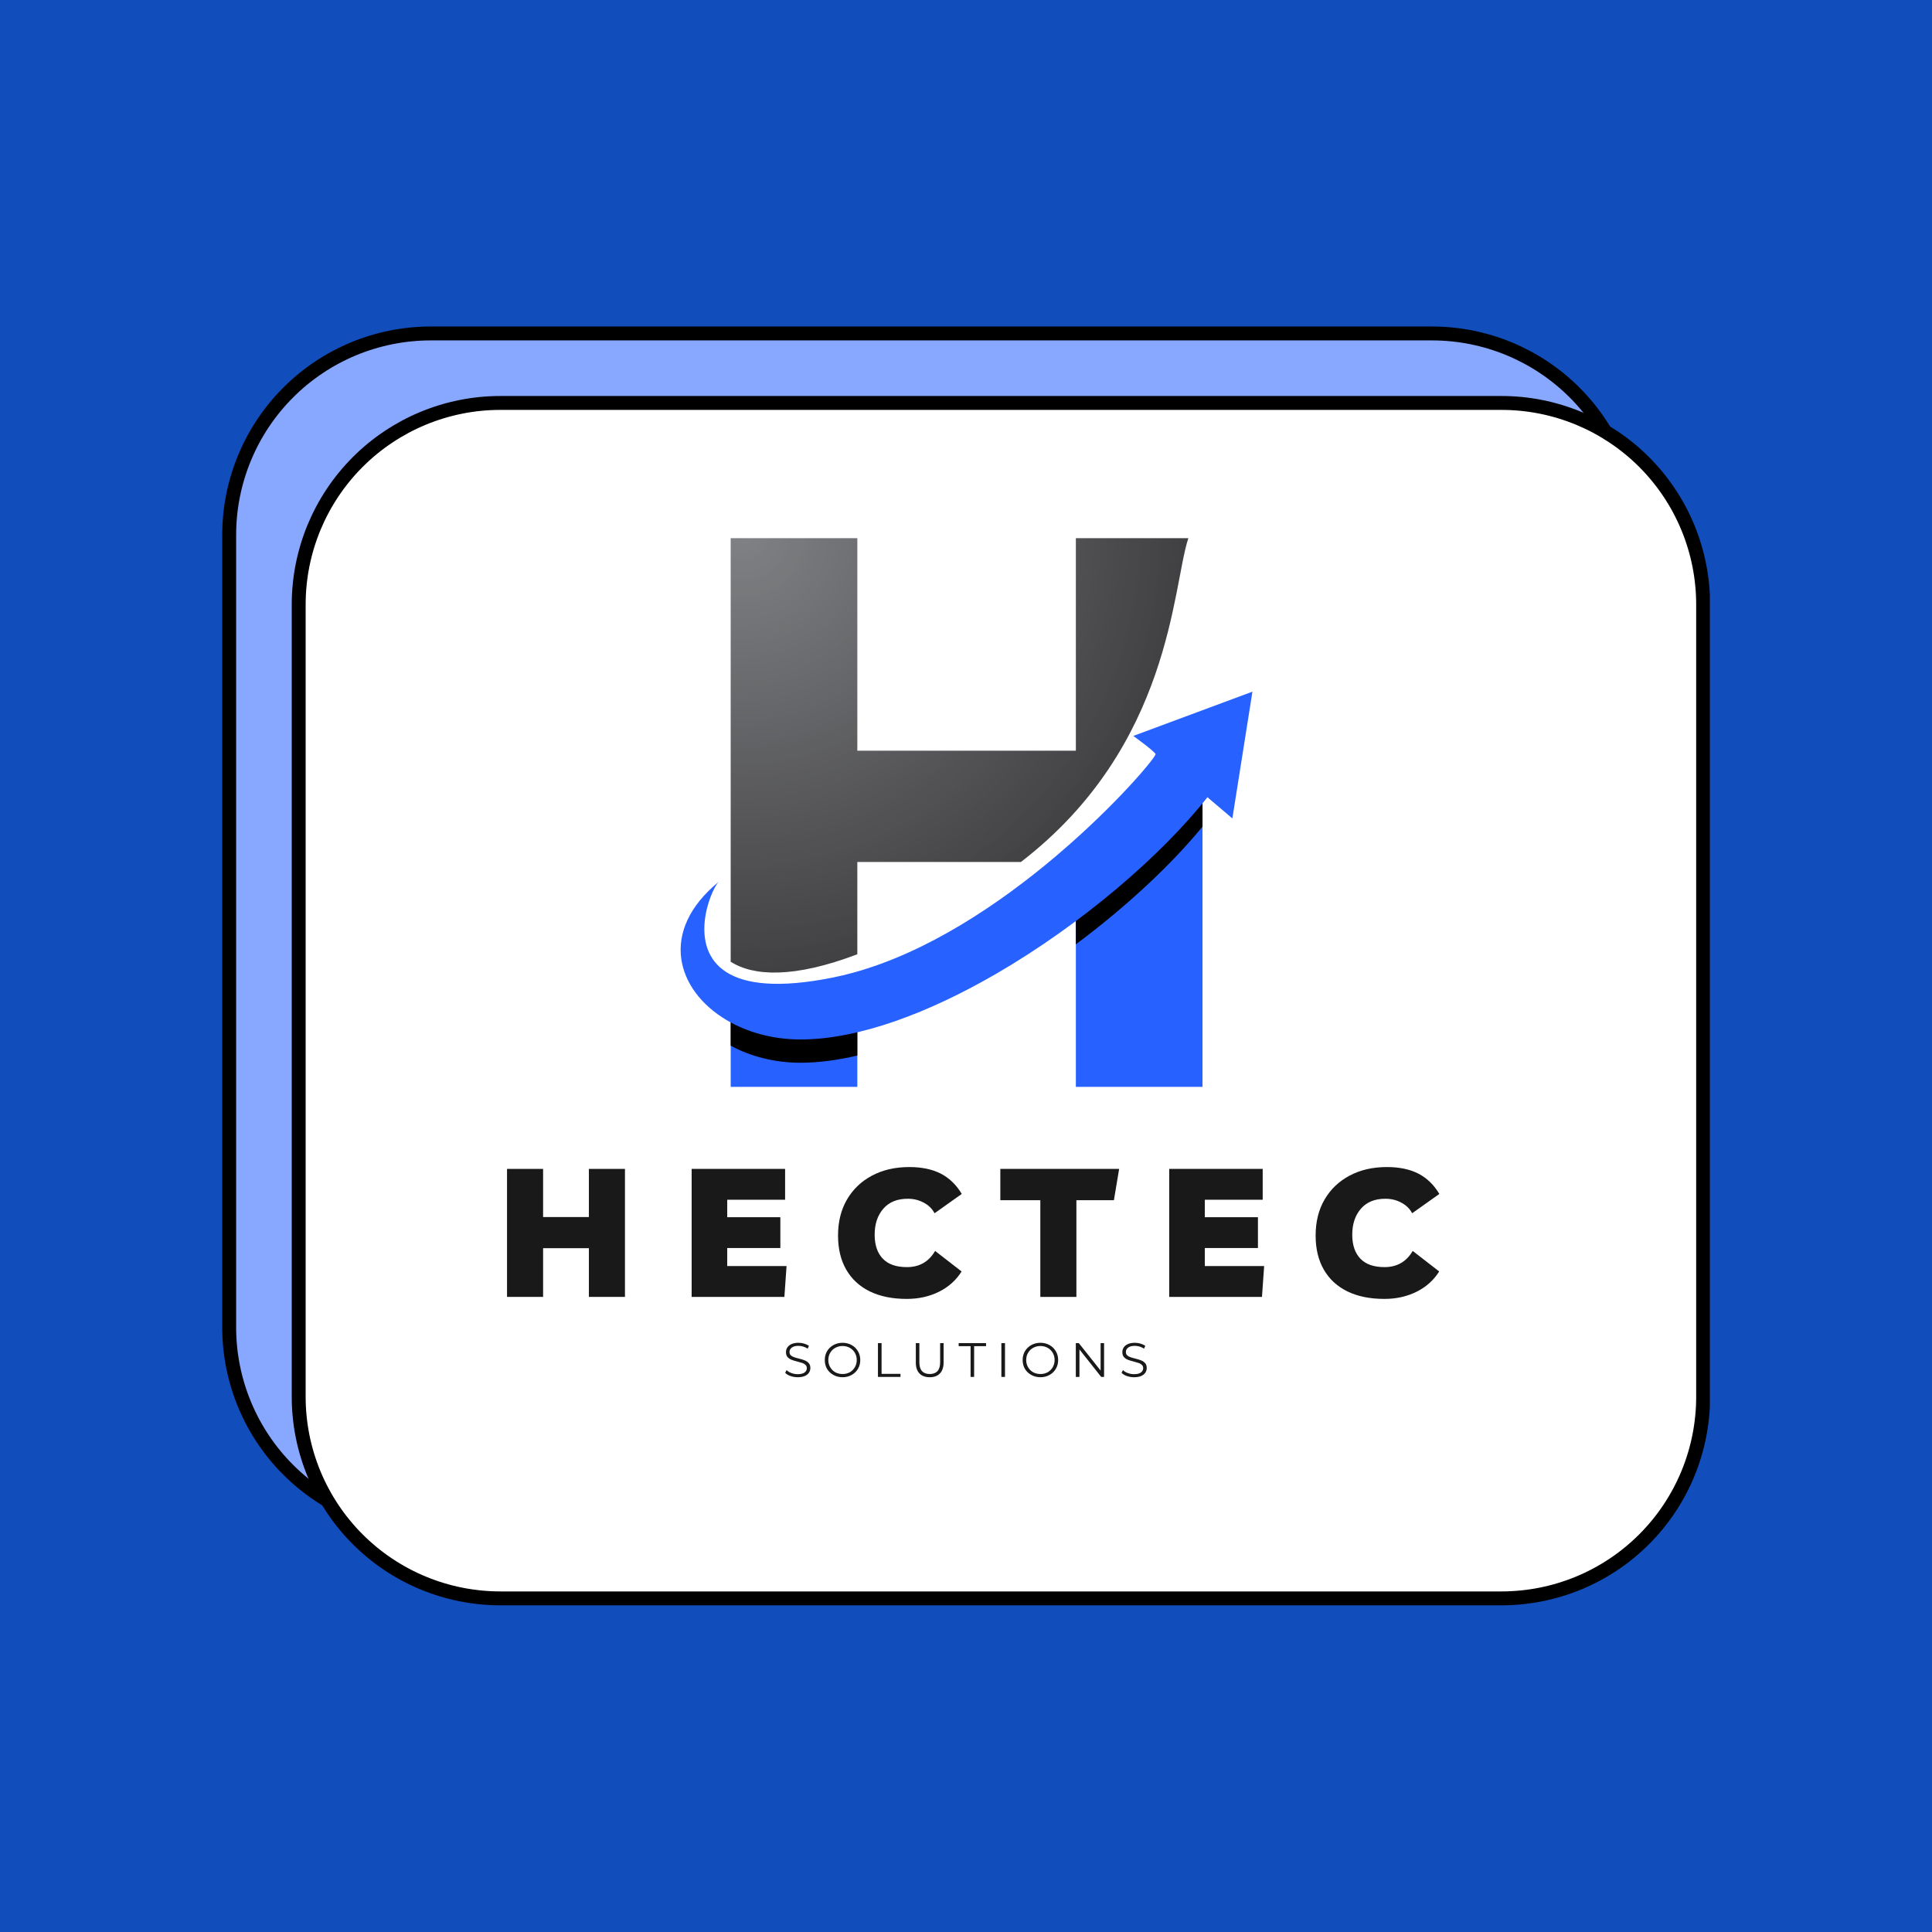 <svg xmlns="http://www.w3.org/2000/svg" xmlns:xlink="http://www.w3.org/1999/xlink" width="500" zoomAndPan="magnify" viewBox="0 0 375 375" height="500" preserveAspectRatio="xMidYMid meet" version="1.0"><defs><g/><clipPath id="6564d3831e"><path d="M 43.133 63.344 L 331.883 63.344 L 331.883 311.594 L 43.133 311.594 Z M 43.133 63.344 " clip-rule="nonzero"/></clipPath><clipPath id="68e4b35eb8"><path d="M 43.133 63.344 L 331.883 63.344 L 331.883 311.594 L 43.133 311.594 Z M 43.133 63.344 " clip-rule="nonzero"/></clipPath><clipPath id="6fb9fcaeae"><path d="M 141.711 192.305 L 166.461 192.305 L 166.461 210.957 L 141.711 210.957 Z M 141.711 192.305 " clip-rule="nonzero"/></clipPath><clipPath id="1478122f8a"><path d="M 141.824 104.461 L 230.66 104.461 L 230.66 188.832 L 141.824 188.832 Z M 141.824 104.461 " clip-rule="nonzero"/></clipPath><clipPath id="65e0b2b908"><path d="M 166.406 185.219 L 166.406 167.309 L 198.164 167.309 C 227.449 144.758 227.539 113.773 230.66 104.461 L 208.824 104.461 L 208.824 145.711 L 166.406 145.711 L 166.406 104.461 L 141.824 104.461 L 141.824 186.664 C 146.188 189.477 154.051 189.934 166.406 185.219 Z M 166.406 185.219 " clip-rule="nonzero"/></clipPath><clipPath id="c3b01722c0"><path d="M 166.406 185.219 L 166.406 167.309 L 198.164 167.309 C 227.449 144.758 227.539 113.773 230.66 104.461 L 208.824 104.461 L 208.824 145.711 L 166.406 145.711 L 166.406 104.461 L 141.824 104.461 L 141.824 186.664 C 146.188 189.477 154.051 189.934 166.406 185.219 " clip-rule="nonzero"/></clipPath><radialGradient gradientTransform="matrix(1, 0, 0, 1, 144.122, 103.344)" gradientUnits="userSpaceOnUse" r="85.989" cx="0" id="59bb7f25fb" cy="0" fx="0" fy="0"><stop stop-opacity="1" stop-color="rgb(50.005%, 50.804%, 52.003%)" offset="0"/><stop stop-opacity="1" stop-color="rgb(49.742%, 50.542%, 51.741%)" offset="0.008"/><stop stop-opacity="1" stop-color="rgb(49.536%, 50.337%, 51.537%)" offset="0.012"/><stop stop-opacity="1" stop-color="rgb(49.329%, 50.13%, 51.329%)" offset="0.023"/><stop stop-opacity="1" stop-color="rgb(49.065%, 49.866%, 51.065%)" offset="0.035"/><stop stop-opacity="1" stop-color="rgb(48.804%, 49.605%, 50.804%)" offset="0.047"/><stop stop-opacity="1" stop-color="rgb(48.674%, 49.474%, 50.674%)" offset="0.051"/><stop stop-opacity="1" stop-color="rgb(48.538%, 49.339%, 50.539%)" offset="0.055"/><stop stop-opacity="1" stop-color="rgb(48.396%, 49.197%, 50.397%)" offset="0.059"/><stop stop-opacity="1" stop-color="rgb(48.262%, 49.055%, 50.256%)" offset="0.062"/><stop stop-opacity="1" stop-color="rgb(48.196%, 48.792%, 49.992%)" offset="0.066"/><stop stop-opacity="1" stop-color="rgb(48%, 48.599%, 49.799%)" offset="0.078"/><stop stop-opacity="1" stop-color="rgb(47.656%, 48.405%, 49.606%)" offset="0.09"/><stop stop-opacity="1" stop-color="rgb(47.441%, 48.143%, 49.344%)" offset="0.102"/><stop stop-opacity="1" stop-color="rgb(47.301%, 48.001%, 49.202%)" offset="0.105"/><stop stop-opacity="1" stop-color="rgb(47.165%, 47.861%, 49.06%)" offset="0.109"/><stop stop-opacity="1" stop-color="rgb(47.099%, 47.646%, 48.795%)" offset="0.113"/><stop stop-opacity="1" stop-color="rgb(46.904%, 47.499%, 48.404%)" offset="0.125"/><stop stop-opacity="1" stop-color="rgb(46.637%, 47.433%, 48.204%)" offset="0.137"/><stop stop-opacity="1" stop-color="rgb(46.495%, 47.296%, 48.199%)" offset="0.141"/><stop stop-opacity="1" stop-color="rgb(46.362%, 47.154%, 48.192%)" offset="0.145"/><stop stop-opacity="1" stop-color="rgb(46.297%, 46.889%, 47.989%)" offset="0.148"/><stop stop-opacity="1" stop-color="rgb(46.098%, 46.498%, 47.649%)" offset="0.16"/><stop stop-opacity="1" stop-color="rgb(45.708%, 46.107%, 47.307%)" offset="0.172"/><stop stop-opacity="1" stop-color="rgb(45.442%, 45.906%, 47.105%)" offset="0.184"/><stop stop-opacity="1" stop-color="rgb(45.235%, 45.828%, 47.029%)" offset="0.188"/><stop stop-opacity="1" stop-color="rgb(45.033%, 45.563%, 46.764%)" offset="0.199"/><stop stop-opacity="1" stop-color="rgb(44.902%, 45.302%, 46.503%)" offset="0.211"/><stop stop-opacity="1" stop-color="rgb(44.772%, 45.172%, 46.371%)" offset="0.215"/><stop stop-opacity="1" stop-color="rgb(44.637%, 45.036%, 46.237%)" offset="0.219"/><stop stop-opacity="1" stop-color="rgb(44.495%, 44.894%, 46.095%)" offset="0.223"/><stop stop-opacity="1" stop-color="rgb(44.354%, 44.762%, 45.953%)" offset="0.227"/><stop stop-opacity="1" stop-color="rgb(44.092%, 44.696%, 45.691%)" offset="0.23"/><stop stop-opacity="1" stop-color="rgb(43.9%, 44.498%, 45.499%)" offset="0.242"/><stop stop-opacity="1" stop-color="rgb(43.706%, 44.107%, 45.305%)" offset="0.254"/><stop stop-opacity="1" stop-color="rgb(43.506%, 43.906%, 45.105%)" offset="0.262"/><stop stop-opacity="1" stop-color="rgb(43.401%, 43.8%, 45.001%)" offset="0.27"/><stop stop-opacity="1" stop-color="rgb(43.201%, 43.6%, 44.801%)" offset="0.273"/><stop stop-opacity="1" stop-color="rgb(42.998%, 43.398%, 44.597%)" offset="0.281"/><stop stop-opacity="1" stop-color="rgb(42.796%, 43.198%, 44.397%)" offset="0.289"/><stop stop-opacity="1" stop-color="rgb(42.63%, 43.007%, 44.206%)" offset="0.297"/><stop stop-opacity="1" stop-color="rgb(42.48%, 42.807%, 44.006%)" offset="0.305"/><stop stop-opacity="1" stop-color="rgb(42.291%, 42.618%, 43.791%)" offset="0.312"/><stop stop-opacity="1" stop-color="rgb(42.091%, 42.468%, 43.488%)" offset="0.32"/><stop stop-opacity="1" stop-color="rgb(41.901%, 42.3%, 43.196%)" offset="0.328"/><stop stop-opacity="1" stop-color="rgb(41.701%, 42.101%, 43.005%)" offset="0.336"/><stop stop-opacity="1" stop-color="rgb(41.496%, 41.898%, 42.805%)" offset="0.344"/><stop stop-opacity="1" stop-color="rgb(41.296%, 41.696%, 42.616%)" offset="0.352"/><stop stop-opacity="1" stop-color="rgb(41.093%, 41.493%, 42.467%)" offset="0.359"/><stop stop-opacity="1" stop-color="rgb(40.894%, 41.293%, 42.299%)" offset="0.367"/><stop stop-opacity="1" stop-color="rgb(40.703%, 41.103%, 42.099%)" offset="0.375"/><stop stop-opacity="1" stop-color="rgb(40.503%, 40.903%, 41.908%)" offset="0.383"/><stop stop-opacity="1" stop-color="rgb(40.3%, 40.7%, 41.708%)" offset="0.391"/><stop stop-opacity="1" stop-color="rgb(40.1%, 40.5%, 41.492%)" offset="0.398"/><stop stop-opacity="1" stop-color="rgb(39.897%, 40.297%, 41.292%)" offset="0.406"/><stop stop-opacity="1" stop-color="rgb(39.697%, 40.097%, 41.101%)" offset="0.414"/><stop stop-opacity="1" stop-color="rgb(39.507%, 39.906%, 40.901%)" offset="0.422"/><stop stop-opacity="1" stop-color="rgb(39.307%, 39.706%, 40.698%)" offset="0.43"/><stop stop-opacity="1" stop-color="rgb(39.091%, 39.491%, 40.498%)" offset="0.438"/><stop stop-opacity="1" stop-color="rgb(38.89%, 39.291%, 40.295%)" offset="0.445"/><stop stop-opacity="1" stop-color="rgb(38.699%, 39.101%, 40.096%)" offset="0.453"/><stop stop-opacity="1" stop-color="rgb(38.499%, 38.901%, 39.905%)" offset="0.461"/><stop stop-opacity="1" stop-color="rgb(38.297%, 38.696%, 39.705%)" offset="0.469"/><stop stop-opacity="1" stop-color="rgb(38.097%, 38.496%, 39.49%)" offset="0.477"/><stop stop-opacity="1" stop-color="rgb(37.894%, 38.293%, 39.185%)" offset="0.484"/><stop stop-opacity="1" stop-color="rgb(37.694%, 37.994%, 38.893%)" offset="0.492"/><stop stop-opacity="1" stop-color="rgb(37.454%, 37.698%, 38.605%)" offset="0.5"/><stop stop-opacity="1" stop-color="rgb(37.239%, 37.55%, 38.341%)" offset="0.516"/><stop stop-opacity="1" stop-color="rgb(37.099%, 37.45%, 38.199%)" offset="0.52"/><stop stop-opacity="1" stop-color="rgb(36.963%, 37.341%, 38.058%)" offset="0.523"/><stop stop-opacity="1" stop-color="rgb(36.897%, 37.093%, 37.793%)" offset="0.527"/><stop stop-opacity="1" stop-color="rgb(36.702%, 36.702%, 37.599%)" offset="0.539"/><stop stop-opacity="1" stop-color="rgb(36.311%, 36.311%, 37.456%)" offset="0.551"/><stop stop-opacity="1" stop-color="rgb(36.046%, 36.107%, 37.244%)" offset="0.562"/><stop stop-opacity="1" stop-color="rgb(35.904%, 36.099%, 37.103%)" offset="0.566"/><stop stop-opacity="1" stop-color="rgb(35.767%, 36.095%, 36.963%)" offset="0.57"/><stop stop-opacity="1" stop-color="rgb(35.699%, 35.896%, 36.697%)" offset="0.574"/><stop stop-opacity="1" stop-color="rgb(35.504%, 35.506%, 36.501%)" offset="0.586"/><stop stop-opacity="1" stop-color="rgb(35.24%, 35.24%, 36.433%)" offset="0.598"/><stop stop-opacity="1" stop-color="rgb(35.098%, 35.098%, 36.298%)" offset="0.602"/><stop stop-opacity="1" stop-color="rgb(34.964%, 34.964%, 36.157%)" offset="0.605"/><stop stop-opacity="1" stop-color="rgb(34.898%, 34.898%, 35.892%)" offset="0.609"/><stop stop-opacity="1" stop-color="rgb(34.702%, 34.702%, 35.501%)" offset="0.621"/><stop stop-opacity="1" stop-color="rgb(34.312%, 34.312%, 35.303%)" offset="0.633"/><stop stop-opacity="1" stop-color="rgb(34.108%, 34.108%, 35.197%)" offset="0.641"/><stop stop-opacity="1" stop-color="rgb(33.99%, 33.99%, 34.998%)" offset="0.645"/><stop stop-opacity="1" stop-color="rgb(33.791%, 33.791%, 34.795%)" offset="0.652"/><stop stop-opacity="1" stop-color="rgb(33.6%, 33.6%, 34.595%)" offset="0.66"/><stop stop-opacity="1" stop-color="rgb(33.4%, 33.4%, 34.404%)" offset="0.668"/><stop stop-opacity="1" stop-color="rgb(33.209%, 33.209%, 34.204%)" offset="0.676"/><stop stop-opacity="1" stop-color="rgb(33.009%, 33.009%, 34.001%)" offset="0.684"/><stop stop-opacity="1" stop-color="rgb(32.794%, 32.794%, 33.801%)" offset="0.691"/><stop stop-opacity="1" stop-color="rgb(32.594%, 32.594%, 33.598%)" offset="0.699"/><stop stop-opacity="1" stop-color="rgb(32.349%, 32.349%, 33.307%)" offset="0.707"/><stop stop-opacity="1" stop-color="rgb(32.1%, 32.1%, 33.008%)" offset="0.723"/><stop stop-opacity="1" stop-color="rgb(31.9%, 31.9%, 32.793%)" offset="0.73"/><stop stop-opacity="1" stop-color="rgb(31.799%, 31.697%, 32.515%)" offset="0.738"/><stop stop-opacity="1" stop-color="rgb(31.702%, 31.497%, 32.272%)" offset="0.746"/><stop stop-opacity="1" stop-color="rgb(31.506%, 31.4%, 32.199%)" offset="0.754"/><stop stop-opacity="1" stop-color="rgb(31.342%, 31.337%, 32.137%)" offset="0.758"/><stop stop-opacity="1" stop-color="rgb(31.21%, 31.21%, 32.01%)" offset="0.762"/><stop stop-opacity="1" stop-color="rgb(31.079%, 31.079%, 31.88%)" offset="0.766"/><stop stop-opacity="1" stop-color="rgb(30.945%, 30.945%, 31.744%)" offset="0.77"/><stop stop-opacity="1" stop-color="rgb(30.803%, 30.803%, 31.602%)" offset="0.773"/><stop stop-opacity="1" stop-color="rgb(30.666%, 30.661%, 31.461%)" offset="0.777"/><stop stop-opacity="1" stop-color="rgb(30.6%, 30.396%, 31.195%)" offset="0.781"/><stop stop-opacity="1" stop-color="rgb(30.405%, 30.199%, 31%)" offset="0.793"/><stop stop-opacity="1" stop-color="rgb(30.139%, 30.133%, 30.934%)" offset="0.805"/><stop stop-opacity="1" stop-color="rgb(29.997%, 29.997%, 30.797%)" offset="0.809"/><stop stop-opacity="1" stop-color="rgb(29.863%, 29.852%, 30.663%)" offset="0.812"/><stop stop-opacity="1" stop-color="rgb(29.793%, 29.588%, 30.594%)" offset="0.816"/><stop stop-opacity="1" stop-color="rgb(29.593%, 29.398%, 30.392%)" offset="0.824"/><stop stop-opacity="1" stop-color="rgb(29.399%, 29.202%, 30.002%)" offset="0.832"/><stop stop-opacity="1" stop-color="rgb(29.207%, 29.002%, 29.802%)" offset="0.84"/><stop stop-opacity="1" stop-color="rgb(29.007%, 28.897%, 29.697%)" offset="0.848"/><stop stop-opacity="1" stop-color="rgb(28.889%, 28.697%, 29.497%)" offset="0.852"/><stop stop-opacity="1" stop-color="rgb(28.69%, 28.494%, 29.294%)" offset="0.859"/><stop stop-opacity="1" stop-color="rgb(28.499%, 28.294%, 29.094%)" offset="0.867"/><stop stop-opacity="1" stop-color="rgb(28.299%, 28.006%, 28.806%)" offset="0.875"/><stop stop-opacity="1" stop-color="rgb(28.134%, 27.757%, 28.542%)" offset="0.891"/><stop stop-opacity="1" stop-color="rgb(27.998%, 27.649%, 28.4%)" offset="0.895"/><stop stop-opacity="1" stop-color="rgb(27.859%, 27.542%, 28.258%)" offset="0.898"/><stop stop-opacity="1" stop-color="rgb(27.644%, 27.293%, 27.994%)" offset="0.902"/><stop stop-opacity="1" stop-color="rgb(27.499%, 27.1%, 27.8%)" offset="0.914"/><stop stop-opacity="1" stop-color="rgb(27.307%, 26.907%, 27.655%)" offset="0.922"/><stop stop-opacity="1" stop-color="rgb(27.107%, 26.707%, 27.505%)" offset="0.93"/><stop stop-opacity="1" stop-color="rgb(27.002%, 26.602%, 27.402%)" offset="0.938"/><stop stop-opacity="1" stop-color="rgb(26.796%, 26.401%, 27.202%)" offset="0.941"/><stop stop-opacity="1" stop-color="rgb(26.494%, 26.297%, 27.098%)" offset="0.945"/><stop stop-opacity="1" stop-color="rgb(26.299%, 26.102%, 26.903%)" offset="0.957"/><stop stop-opacity="1" stop-color="rgb(26.108%, 25.711%, 26.512%)" offset="0.965"/><stop stop-opacity="1" stop-color="rgb(25.899%, 25.497%, 26.299%)" offset="0.973"/><stop stop-opacity="1" stop-color="rgb(25.69%, 25.29%, 26.089%)" offset="0.984"/><stop stop-opacity="1" stop-color="rgb(25.499%, 25.099%, 25.899%)" offset="1"/></radialGradient><clipPath id="7b6d29400b"><path d="M 208.789 155.5 L 233.422 155.5 L 233.422 210.957 L 208.789 210.957 Z M 208.789 155.5 " clip-rule="nonzero"/></clipPath><clipPath id="c9dd48206e"><path d="M 132.113 134.207 L 243.098 134.207 L 243.098 201.797 L 132.113 201.797 Z M 132.113 134.207 " clip-rule="nonzero"/></clipPath></defs><rect x="-37.5" width="450" fill="#ffffff" y="-37.5" height="450" fill-opacity="1"/><rect x="-37.5" width="450" fill="#114dbb" y="-37.5" height="450" fill-opacity="1"/><path fill="#88a7fe" d="M 83.613 64.723 L 277.91 64.723 C 279.191 64.723 280.473 64.785 281.746 64.91 C 283.023 65.035 284.289 65.223 285.547 65.473 C 286.801 65.723 288.043 66.035 289.27 66.406 C 290.496 66.777 291.703 67.211 292.887 67.699 C 294.07 68.191 295.227 68.738 296.355 69.34 C 297.488 69.945 298.586 70.602 299.652 71.316 C 300.715 72.027 301.746 72.789 302.734 73.602 C 303.727 74.414 304.676 75.273 305.582 76.18 C 306.488 77.086 307.348 78.035 308.16 79.023 C 308.973 80.016 309.734 81.043 310.445 82.105 C 311.16 83.172 311.816 84.27 312.422 85.398 C 313.023 86.531 313.57 87.688 314.062 88.871 C 314.555 90.055 314.984 91.258 315.355 92.484 C 315.727 93.711 316.039 94.953 316.289 96.207 C 316.539 97.465 316.727 98.73 316.852 100.004 C 316.977 101.281 317.043 102.559 317.043 103.84 L 317.043 257.609 C 317.043 258.891 316.977 260.172 316.852 261.445 C 316.727 262.719 316.539 263.984 316.289 265.242 C 316.039 266.5 315.727 267.738 315.355 268.965 C 314.984 270.191 314.555 271.398 314.062 272.582 C 313.57 273.766 313.023 274.922 312.422 276.051 C 311.816 277.18 311.16 278.277 310.445 279.344 C 309.734 280.41 308.973 281.438 308.16 282.426 C 307.348 283.418 306.488 284.363 305.582 285.27 C 304.676 286.176 303.727 287.035 302.734 287.848 C 301.746 288.66 300.715 289.426 299.652 290.137 C 298.586 290.848 297.488 291.504 296.355 292.109 C 295.227 292.715 294.07 293.262 292.887 293.75 C 291.703 294.242 290.496 294.672 289.27 295.043 C 288.043 295.414 286.801 295.727 285.547 295.977 C 284.289 296.227 283.023 296.414 281.746 296.539 C 280.473 296.664 279.191 296.727 277.91 296.727 L 83.613 296.727 C 82.332 296.727 81.051 296.664 79.777 296.539 C 78.5 296.414 77.234 296.227 75.98 295.977 C 74.723 295.727 73.48 295.414 72.254 295.043 C 71.027 294.672 69.82 294.242 68.637 293.75 C 67.453 293.262 66.297 292.715 65.168 292.109 C 64.035 291.504 62.938 290.848 61.875 290.137 C 60.809 289.426 59.781 288.66 58.789 287.848 C 57.797 287.035 56.852 286.176 55.945 285.27 C 55.039 284.363 54.176 283.418 53.363 282.426 C 52.551 281.438 51.789 280.41 51.078 279.344 C 50.363 278.277 49.707 277.18 49.102 276.051 C 48.5 274.922 47.953 273.766 47.461 272.582 C 46.973 271.398 46.539 270.191 46.168 268.965 C 45.797 267.738 45.484 266.5 45.234 265.242 C 44.984 263.984 44.797 262.719 44.672 261.445 C 44.547 260.172 44.484 258.891 44.484 257.609 L 44.484 103.84 C 44.484 102.559 44.547 101.281 44.672 100.004 C 44.797 98.73 44.984 97.465 45.234 96.207 C 45.484 94.953 45.797 93.711 46.168 92.484 C 46.539 91.258 46.973 90.055 47.461 88.871 C 47.953 87.688 48.5 86.531 49.102 85.398 C 49.707 84.27 50.363 83.172 51.078 82.105 C 51.789 81.043 52.551 80.016 53.363 79.023 C 54.176 78.035 55.039 77.086 55.945 76.18 C 56.852 75.273 57.797 74.414 58.789 73.602 C 59.781 72.789 60.809 72.027 61.875 71.316 C 62.938 70.602 64.035 69.945 65.168 69.34 C 66.297 68.738 67.453 68.191 68.637 67.699 C 69.82 67.211 71.027 66.777 72.254 66.406 C 73.48 66.035 74.723 65.723 75.98 65.473 C 77.234 65.223 78.5 65.035 79.777 64.91 C 81.051 64.785 82.332 64.723 83.613 64.723 Z M 83.613 64.723 " fill-opacity="1" fill-rule="nonzero"/><g clip-path="url(#6564d3831e)"><path stroke-linecap="butt" transform="matrix(2.699, 0, 0, 2.698, 43.133, 63.374)" fill="none" stroke-linejoin="miter" d="M 15 0.5 L 87 0.5 C 87.474 0.5 87.949 0.523 88.421 0.57 C 88.894 0.616 89.363 0.685 89.829 0.778 C 90.294 0.871 90.754 0.987 91.209 1.124 C 91.663 1.262 92.111 1.422 92.549 1.603 C 92.988 1.786 93.416 1.989 93.835 2.212 C 94.254 2.436 94.661 2.679 95.056 2.944 C 95.45 3.208 95.832 3.49 96.198 3.791 C 96.566 4.093 96.918 4.411 97.254 4.747 C 97.59 5.083 97.908 5.435 98.209 5.801 C 98.51 6.169 98.792 6.55 99.056 6.944 C 99.321 7.339 99.564 7.746 99.788 8.164 C 100.011 8.584 100.214 9.013 100.396 9.451 C 100.579 9.89 100.738 10.336 100.875 10.791 C 101.013 11.245 101.129 11.706 101.221 12.171 C 101.314 12.637 101.383 13.106 101.43 13.578 C 101.476 14.052 101.501 14.525 101.501 15 L 101.501 71.999 C 101.501 72.474 101.476 72.949 101.43 73.421 C 101.383 73.893 101.314 74.362 101.221 74.829 C 101.129 75.295 101.013 75.754 100.875 76.209 C 100.738 76.663 100.579 77.111 100.396 77.549 C 100.214 77.988 100.011 78.417 99.788 78.835 C 99.564 79.254 99.321 79.661 99.056 80.056 C 98.792 80.451 98.51 80.832 98.209 81.198 C 97.908 81.566 97.59 81.917 97.254 82.252 C 96.918 82.588 96.566 82.907 96.198 83.208 C 95.832 83.509 95.45 83.793 95.056 84.057 C 94.661 84.32 94.254 84.563 93.835 84.788 C 93.416 85.012 92.988 85.215 92.549 85.396 C 92.111 85.578 91.663 85.738 91.209 85.875 C 90.754 86.013 90.294 86.129 89.829 86.221 C 89.363 86.314 88.894 86.384 88.421 86.43 C 87.949 86.476 87.474 86.499 87 86.499 L 15 86.499 C 14.526 86.499 14.051 86.476 13.579 86.43 C 13.106 86.384 12.637 86.314 12.172 86.221 C 11.706 86.129 11.246 86.013 10.791 85.875 C 10.336 85.738 9.889 85.578 9.451 85.396 C 9.012 85.215 8.584 85.012 8.165 84.788 C 7.745 84.563 7.339 84.32 6.945 84.057 C 6.55 83.793 6.169 83.509 5.801 83.208 C 5.434 82.907 5.083 82.588 4.748 82.252 C 4.412 81.917 4.092 81.566 3.791 81.198 C 3.49 80.832 3.207 80.451 2.944 80.056 C 2.679 79.661 2.436 79.254 2.212 78.835 C 1.989 78.417 1.786 77.988 1.604 77.549 C 1.423 77.111 1.262 76.663 1.125 76.209 C 0.987 75.754 0.871 75.295 0.779 74.829 C 0.686 74.362 0.616 73.893 0.57 73.421 C 0.524 72.949 0.501 72.474 0.501 71.999 L 0.501 15 C 0.501 14.525 0.524 14.052 0.57 13.578 C 0.616 13.106 0.686 12.637 0.779 12.171 C 0.871 11.706 0.987 11.245 1.125 10.791 C 1.262 10.336 1.423 9.89 1.604 9.451 C 1.786 9.013 1.989 8.584 2.212 8.164 C 2.436 7.746 2.679 7.339 2.944 6.944 C 3.207 6.55 3.49 6.169 3.791 5.801 C 4.092 5.435 4.412 5.083 4.748 4.747 C 5.083 4.411 5.434 4.093 5.801 3.791 C 6.169 3.49 6.55 3.208 6.945 2.944 C 7.339 2.679 7.745 2.436 8.165 2.212 C 8.584 1.989 9.012 1.786 9.451 1.603 C 9.889 1.422 10.336 1.262 10.791 1.124 C 11.246 0.987 11.706 0.871 12.172 0.778 C 12.637 0.685 13.106 0.616 13.579 0.57 C 14.051 0.523 14.526 0.5 15 0.5 Z M 15 0.5 " stroke="#000000" stroke-width="1" stroke-opacity="1" stroke-miterlimit="4"/></g><path fill="#ffffff" d="M 97.105 78.211 L 291.406 78.211 C 292.688 78.211 293.965 78.273 295.238 78.398 C 296.516 78.523 297.781 78.711 299.039 78.961 C 300.297 79.211 301.535 79.523 302.762 79.895 C 303.988 80.266 305.195 80.699 306.379 81.188 C 307.562 81.68 308.719 82.227 309.852 82.828 C 310.98 83.434 312.078 84.094 313.145 84.805 C 314.211 85.516 315.238 86.277 316.227 87.09 C 317.219 87.902 318.168 88.762 319.074 89.668 C 319.98 90.574 320.84 91.523 321.652 92.512 C 322.465 93.504 323.227 94.531 323.941 95.598 C 324.652 96.66 325.309 97.758 325.914 98.887 C 326.52 100.02 327.066 101.176 327.555 102.359 C 328.047 103.543 328.477 104.746 328.848 105.973 C 329.223 107.199 329.531 108.441 329.781 109.695 C 330.031 110.953 330.219 112.219 330.344 113.496 C 330.473 114.77 330.535 116.047 330.535 117.328 L 330.535 271.102 C 330.535 272.379 330.473 273.66 330.344 274.934 C 330.219 276.207 330.031 277.473 329.781 278.73 C 329.531 279.988 329.223 281.23 328.848 282.453 C 328.477 283.68 328.047 284.887 327.555 286.07 C 327.066 287.254 326.52 288.41 325.914 289.539 C 325.309 290.668 324.652 291.766 323.941 292.832 C 323.227 293.898 322.465 294.926 321.652 295.914 C 320.84 296.906 319.98 297.855 319.074 298.758 C 318.168 299.664 317.219 300.523 316.227 301.336 C 315.238 302.152 314.211 302.914 313.145 303.625 C 312.078 304.336 310.98 304.992 309.852 305.598 C 308.719 306.203 307.562 306.75 306.379 307.238 C 305.195 307.73 303.988 308.16 302.762 308.531 C 301.535 308.906 300.297 309.215 299.039 309.465 C 297.781 309.715 296.516 309.902 295.238 310.027 C 293.965 310.152 292.688 310.219 291.406 310.219 L 97.105 310.219 C 95.824 310.219 94.547 310.152 93.27 310.027 C 91.996 309.902 90.727 309.715 89.473 309.465 C 88.215 309.215 86.973 308.906 85.746 308.531 C 84.52 308.16 83.316 307.73 82.133 307.238 C 80.945 306.75 79.789 306.203 78.66 305.598 C 77.531 304.992 76.43 304.336 75.367 303.625 C 74.301 302.914 73.273 302.152 72.281 301.336 C 71.293 300.523 70.344 299.664 69.438 298.758 C 68.531 297.855 67.672 296.906 66.859 295.914 C 66.043 294.926 65.281 293.898 64.57 292.832 C 63.859 291.766 63.199 290.668 62.598 289.539 C 61.992 288.41 61.445 287.254 60.953 286.07 C 60.465 284.887 60.031 283.68 59.66 282.453 C 59.289 281.23 58.977 279.988 58.727 278.73 C 58.477 277.473 58.289 276.207 58.164 274.934 C 58.039 273.66 57.977 272.379 57.977 271.102 L 57.977 117.328 C 57.977 116.047 58.039 114.77 58.164 113.496 C 58.289 112.219 58.477 110.953 58.727 109.695 C 58.977 108.441 59.289 107.199 59.66 105.973 C 60.031 104.746 60.465 103.543 60.953 102.359 C 61.445 101.176 61.992 100.02 62.598 98.887 C 63.199 97.758 63.859 96.66 64.57 95.598 C 65.281 94.531 66.043 93.504 66.859 92.512 C 67.672 91.523 68.531 90.574 69.438 89.668 C 70.344 88.762 71.293 87.902 72.281 87.09 C 73.273 86.277 74.301 85.516 75.367 84.805 C 76.43 84.094 77.531 83.434 78.66 82.828 C 79.789 82.227 80.945 81.68 82.133 81.188 C 83.316 80.699 84.52 80.266 85.746 79.895 C 86.973 79.523 88.215 79.211 89.473 78.961 C 90.727 78.711 91.996 78.523 93.27 78.398 C 94.547 78.273 95.824 78.211 97.105 78.211 Z M 97.105 78.211 " fill-opacity="1" fill-rule="nonzero"/><g clip-path="url(#68e4b35eb8)"><path stroke-linecap="butt" transform="matrix(2.699, 0, 0, 2.698, 43.133, 63.374)" fill="none" stroke-linejoin="miter" d="M 20 5.5 L 92.001 5.5 C 92.475 5.5 92.949 5.523 93.421 5.569 C 93.894 5.616 94.363 5.685 94.829 5.778 C 95.295 5.871 95.754 5.986 96.209 6.124 C 96.663 6.262 97.11 6.422 97.549 6.603 C 97.988 6.786 98.416 6.988 98.836 7.211 C 99.254 7.436 99.661 7.681 100.056 7.944 C 100.451 8.208 100.832 8.49 101.198 8.791 C 101.566 9.092 101.918 9.411 102.253 9.747 C 102.589 10.083 102.908 10.435 103.209 10.801 C 103.51 11.169 103.792 11.55 104.057 11.945 C 104.32 12.339 104.564 12.746 104.788 13.164 C 105.012 13.584 105.215 14.013 105.396 14.451 C 105.578 14.89 105.738 15.336 105.875 15.791 C 106.014 16.245 106.128 16.706 106.221 17.171 C 106.314 17.637 106.383 18.106 106.429 18.579 C 106.477 19.051 106.5 19.525 106.5 20 L 106.5 77.001 C 106.5 77.474 106.477 77.949 106.429 78.421 C 106.383 78.893 106.314 79.362 106.221 79.829 C 106.128 80.295 106.014 80.755 105.875 81.208 C 105.738 81.663 105.578 82.111 105.396 82.549 C 105.215 82.988 105.012 83.417 104.788 83.835 C 104.564 84.254 104.32 84.66 104.057 85.056 C 103.792 85.451 103.51 85.832 103.209 86.198 C 102.908 86.566 102.589 86.918 102.253 87.252 C 101.918 87.588 101.566 87.907 101.198 88.208 C 100.832 88.511 100.451 88.793 100.056 89.056 C 99.661 89.32 99.254 89.563 98.836 89.788 C 98.416 90.012 97.988 90.215 97.549 90.396 C 97.11 90.578 96.663 90.738 96.209 90.875 C 95.754 91.014 95.295 91.129 94.829 91.221 C 94.363 91.314 93.894 91.383 93.421 91.43 C 92.949 91.476 92.475 91.501 92.001 91.501 L 20 91.501 C 19.525 91.501 19.052 91.476 18.579 91.43 C 18.107 91.383 17.636 91.314 17.172 91.221 C 16.706 91.129 16.245 91.014 15.791 90.875 C 15.336 90.738 14.89 90.578 14.452 90.396 C 14.012 90.215 13.583 90.012 13.165 89.788 C 12.747 89.563 12.338 89.32 11.945 89.056 C 11.549 88.793 11.169 88.511 10.801 88.208 C 10.435 87.907 10.083 87.588 9.747 87.252 C 9.412 86.918 9.093 86.566 8.792 86.198 C 8.489 85.832 8.207 85.451 7.944 85.056 C 7.68 84.66 7.436 84.254 7.213 83.835 C 6.988 83.417 6.786 82.988 6.603 82.549 C 6.422 82.111 6.262 81.663 6.124 81.208 C 5.987 80.755 5.871 80.295 5.778 79.829 C 5.686 79.362 5.616 78.893 5.57 78.421 C 5.523 77.949 5.5 77.474 5.5 77.001 L 5.5 20 C 5.5 19.525 5.523 19.051 5.57 18.579 C 5.616 18.106 5.686 17.637 5.778 17.171 C 5.871 16.706 5.987 16.245 6.124 15.791 C 6.262 15.336 6.422 14.89 6.603 14.451 C 6.786 14.013 6.988 13.584 7.213 13.164 C 7.436 12.746 7.68 12.339 7.944 11.945 C 8.207 11.55 8.489 11.169 8.792 10.801 C 9.093 10.435 9.412 10.083 9.747 9.747 C 10.083 9.411 10.435 9.092 10.801 8.791 C 11.169 8.49 11.549 8.208 11.945 7.944 C 12.338 7.681 12.747 7.436 13.165 7.211 C 13.583 6.988 14.012 6.786 14.452 6.603 C 14.89 6.422 15.336 6.262 15.791 6.124 C 16.245 5.986 16.706 5.871 17.172 5.778 C 17.636 5.685 18.107 5.616 18.579 5.569 C 19.052 5.523 19.525 5.5 20 5.5 Z M 20 5.5 " stroke="#000000" stroke-width="1" stroke-opacity="1" stroke-miterlimit="4"/></g><g clip-path="url(#6fb9fcaeae)"><path fill="#2761ff" d="M 166.406 192.355 L 166.406 210.957 L 141.828 210.957 L 141.828 193.789 C 141.957 193.82 142.09 193.852 142.223 193.883 C 144.594 194.438 147.48 195.055 149.344 195.441 C 150.496 195.684 151.254 195.836 151.254 195.836 C 151.254 195.836 151.965 195.68 153.184 195.41 C 155.863 194.816 161.004 193.656 166.406 192.355 " fill-opacity="1" fill-rule="nonzero"/></g><g clip-path="url(#1478122f8a)"><g clip-path="url(#65e0b2b908)"><g clip-path="url(#c3b01722c0)"><path fill="url(#59bb7f25fb)" d="M 141.824 104.461 L 141.824 188.832 L 230.66 188.832 L 230.66 104.461 Z M 141.824 104.461 " fill-rule="nonzero"/></g></g></g><g clip-path="url(#7b6d29400b)"><path fill="#2761ff" d="M 233.406 155.602 L 233.406 210.957 L 208.824 210.957 L 208.824 175.066 C 210.961 174.109 212.41 173.504 212.617 173.508 C 213.395 173.527 229.312 159.277 233.406 155.602 " fill-opacity="1" fill-rule="nonzero"/></g><path fill="#000000" d="M 139.703 175.504 C 139.625 175.57 139.543 175.633 139.465 175.695 C 139.555 175.602 139.637 175.535 139.703 175.504 " fill-opacity="1" fill-rule="nonzero"/><path fill="#000000" d="M 166.406 193.09 L 166.406 204.883 C 162.59 205.777 158.906 206.27 155.438 206.277 C 150.344 206.285 145.648 205.043 141.828 202.965 L 141.828 193.789 C 141.957 193.82 142.09 193.852 142.223 193.883 C 144.023 194.734 146.352 195.297 149.344 195.441 C 150.516 195.5 151.797 195.492 153.184 195.41 C 155.652 195.27 158.473 194.895 161.68 194.25 C 163.262 193.93 164.836 193.543 166.406 193.09 " fill-opacity="1" fill-rule="nonzero"/><path fill="#000000" d="M 233.406 155.602 L 233.406 160.441 C 227.312 167.883 218.621 175.988 208.824 183.289 L 208.824 175.066 C 210.961 174.109 212.41 173.504 212.617 173.508 C 213.395 173.527 229.312 159.277 233.406 155.602 " fill-opacity="1" fill-rule="nonzero"/><g clip-path="url(#c9dd48206e)"><path fill="#2761ff" d="M 243.098 134.25 L 239.203 158.855 L 234.359 154.742 C 225.332 166.18 209.852 179.422 193.488 188.934 C 180.422 196.527 166.793 201.742 155.438 201.762 C 149.977 201.77 144.973 200.344 141.012 197.988 C 131.266 192.191 127.828 180.758 139.465 171.184 C 137.906 172.855 133.387 183.875 141.012 188.707 C 144.629 190.996 150.98 191.891 161.68 189.734 C 162.988 189.469 164.293 189.16 165.594 188.801 C 180.164 184.812 194.16 175.301 204.828 166.285 C 205.766 165.492 206.676 164.707 207.559 163.926 C 217.945 154.762 224.531 146.695 224.297 146.344 C 223.801 145.594 219.969 142.844 219.969 142.844 L 243.098 134.25 " fill-opacity="1" fill-rule="nonzero"/></g><g fill="#191919" fill-opacity="1"><g transform="translate(96.32, 251.727)"><g><path d="M 2.094 0 L 2.094 -24.844 L 9.094 -24.844 L 9.094 -15.5 L 17.984 -15.5 L 17.984 -24.844 L 24.984 -24.844 L 24.984 0 L 17.984 0 L 17.984 -9.453 L 9.094 -9.453 L 9.094 0 Z M 2.094 0 "/></g></g></g><g fill="#191919" fill-opacity="1"><g transform="translate(132.154, 251.727)"><g><path d="M 20.234 -18.859 L 9 -18.859 L 9 -15.469 L 19.312 -15.469 L 19.312 -9.484 L 9 -9.484 L 9 -5.984 L 20.516 -5.984 L 20.094 0 L 2.094 0 L 2.094 -24.844 L 20.234 -24.844 Z M 20.234 -18.859 "/></g></g></g><g fill="#191919" fill-opacity="1"><g transform="translate(161.724, 251.727)"><g><path d="M 24.922 -4.938 C 23.848 -3.227 22.375 -1.91 20.5 -0.984 C 18.633 -0.066 16.562 0.391 14.281 0.391 C 11.477 0.391 9.078 -0.098 7.078 -1.078 C 5.086 -2.066 3.566 -3.477 2.516 -5.312 C 1.461 -7.156 0.938 -9.352 0.938 -11.906 C 0.938 -14.582 1.516 -16.91 2.672 -18.891 C 3.828 -20.879 5.441 -22.426 7.516 -23.531 C 9.598 -24.645 12.016 -25.203 14.766 -25.203 C 17.191 -25.203 19.234 -24.773 20.891 -23.922 C 22.547 -23.066 23.898 -21.754 24.953 -19.984 L 19.672 -16.234 C 19.223 -17.098 18.531 -17.781 17.594 -18.281 C 16.664 -18.789 15.645 -19.047 14.531 -19.047 C 12.469 -19.066 10.867 -18.426 9.734 -17.125 C 8.609 -15.832 8.047 -14.148 8.047 -12.078 C 8.047 -10.086 8.566 -8.539 9.609 -7.438 C 10.648 -6.332 12.219 -5.781 14.312 -5.781 C 16.738 -5.781 18.562 -6.828 19.781 -8.922 Z M 24.922 -4.938 "/></g></g></g><g fill="#191919" fill-opacity="1"><g transform="translate(194.724, 251.727)"><g><path d="M 22.5 -24.844 L 21.484 -18.766 L 14.203 -18.766 L 14.203 0 L 7.203 0 L 7.203 -18.766 L -0.562 -18.766 L -0.562 -24.844 Z M 22.5 -24.844 "/></g></g></g><g fill="#191919" fill-opacity="1"><g transform="translate(224.854, 251.727)"><g><path d="M 20.234 -18.859 L 9 -18.859 L 9 -15.469 L 19.312 -15.469 L 19.312 -9.484 L 9 -9.484 L 9 -5.984 L 20.516 -5.984 L 20.094 0 L 2.094 0 L 2.094 -24.844 L 20.234 -24.844 Z M 20.234 -18.859 "/></g></g></g><g fill="#191919" fill-opacity="1"><g transform="translate(254.424, 251.727)"><g><path d="M 24.922 -4.938 C 23.848 -3.227 22.375 -1.91 20.5 -0.984 C 18.633 -0.066 16.562 0.391 14.281 0.391 C 11.477 0.391 9.078 -0.098 7.078 -1.078 C 5.086 -2.066 3.566 -3.477 2.516 -5.312 C 1.461 -7.156 0.938 -9.352 0.938 -11.906 C 0.938 -14.582 1.516 -16.91 2.672 -18.891 C 3.828 -20.879 5.441 -22.426 7.516 -23.531 C 9.598 -24.645 12.016 -25.203 14.766 -25.203 C 17.191 -25.203 19.234 -24.773 20.891 -23.922 C 22.547 -23.066 23.898 -21.754 24.953 -19.984 L 19.672 -16.234 C 19.223 -17.098 18.531 -17.781 17.594 -18.281 C 16.664 -18.789 15.645 -19.047 14.531 -19.047 C 12.469 -19.066 10.867 -18.426 9.734 -17.125 C 8.609 -15.832 8.047 -14.148 8.047 -12.078 C 8.047 -10.086 8.566 -8.539 9.609 -7.438 C 10.648 -6.332 12.219 -5.781 14.312 -5.781 C 16.738 -5.781 18.562 -6.828 19.781 -8.922 Z M 24.922 -4.938 "/></g></g></g><g fill="#191919" fill-opacity="1"><g transform="translate(151.963, 267.258)"><g><path d="M 2.875 0.062 C 2.383 0.062 1.914 -0.016 1.469 -0.172 C 1.031 -0.328 0.688 -0.535 0.438 -0.797 L 0.719 -1.328 C 0.945 -1.086 1.258 -0.895 1.656 -0.75 C 2.051 -0.602 2.457 -0.531 2.875 -0.531 C 3.469 -0.531 3.91 -0.641 4.203 -0.859 C 4.492 -1.078 4.641 -1.359 4.641 -1.703 C 4.641 -1.961 4.555 -2.172 4.391 -2.328 C 4.234 -2.484 4.039 -2.602 3.812 -2.688 C 3.582 -2.77 3.258 -2.863 2.844 -2.969 C 2.352 -3.094 1.961 -3.211 1.672 -3.328 C 1.379 -3.441 1.125 -3.613 0.906 -3.844 C 0.695 -4.082 0.594 -4.406 0.594 -4.812 C 0.594 -5.145 0.68 -5.445 0.859 -5.719 C 1.035 -5.988 1.305 -6.207 1.672 -6.375 C 2.035 -6.539 2.484 -6.625 3.016 -6.625 C 3.391 -6.625 3.754 -6.57 4.109 -6.469 C 4.473 -6.363 4.785 -6.219 5.047 -6.031 L 4.812 -5.484 C 4.539 -5.66 4.25 -5.797 3.938 -5.891 C 3.625 -5.984 3.316 -6.031 3.016 -6.031 C 2.441 -6.031 2.008 -5.914 1.719 -5.688 C 1.426 -5.469 1.281 -5.188 1.281 -4.844 C 1.281 -4.57 1.359 -4.359 1.516 -4.203 C 1.68 -4.047 1.883 -3.926 2.125 -3.844 C 2.363 -3.758 2.688 -3.664 3.094 -3.562 C 3.57 -3.445 3.957 -3.328 4.25 -3.203 C 4.551 -3.086 4.805 -2.91 5.016 -2.672 C 5.223 -2.441 5.328 -2.129 5.328 -1.734 C 5.328 -1.398 5.238 -1.098 5.062 -0.828 C 4.883 -0.555 4.609 -0.336 4.234 -0.172 C 3.867 -0.016 3.414 0.062 2.875 0.062 Z M 2.875 0.062 "/></g></g></g><g fill="#191919" fill-opacity="1"><g transform="translate(159.605, 267.258)"><g><path d="M 3.938 0.062 C 3.289 0.062 2.703 -0.082 2.172 -0.375 C 1.641 -0.664 1.223 -1.062 0.922 -1.562 C 0.629 -2.07 0.484 -2.645 0.484 -3.281 C 0.484 -3.914 0.629 -4.484 0.922 -4.984 C 1.223 -5.492 1.641 -5.895 2.172 -6.188 C 2.703 -6.477 3.289 -6.625 3.938 -6.625 C 4.582 -6.625 5.164 -6.477 5.688 -6.188 C 6.219 -5.895 6.629 -5.492 6.922 -4.984 C 7.223 -4.484 7.375 -3.914 7.375 -3.281 C 7.375 -2.645 7.223 -2.07 6.922 -1.562 C 6.629 -1.062 6.219 -0.664 5.688 -0.375 C 5.164 -0.082 4.582 0.062 3.938 0.062 Z M 3.938 -0.562 C 4.457 -0.562 4.926 -0.676 5.344 -0.906 C 5.758 -1.145 6.086 -1.473 6.328 -1.891 C 6.566 -2.305 6.688 -2.77 6.688 -3.281 C 6.688 -3.789 6.566 -4.254 6.328 -4.672 C 6.086 -5.086 5.758 -5.41 5.344 -5.641 C 4.926 -5.879 4.457 -6 3.938 -6 C 3.414 -6 2.941 -5.879 2.516 -5.641 C 2.098 -5.41 1.77 -5.086 1.531 -4.672 C 1.289 -4.254 1.172 -3.789 1.172 -3.281 C 1.172 -2.77 1.289 -2.305 1.531 -1.891 C 1.77 -1.473 2.098 -1.145 2.516 -0.906 C 2.941 -0.676 3.414 -0.562 3.938 -0.562 Z M 3.938 -0.562 "/></g></g></g><g fill="#191919" fill-opacity="1"><g transform="translate(169.347, 267.258)"><g><path d="M 1.062 -6.562 L 1.766 -6.562 L 1.766 -0.594 L 5.438 -0.594 L 5.438 0 L 1.062 0 Z M 1.062 -6.562 "/></g></g></g><g fill="#191919" fill-opacity="1"><g transform="translate(176.745, 267.258)"><g><path d="M 3.719 0.062 C 2.863 0.062 2.195 -0.18 1.719 -0.672 C 1.25 -1.16 1.016 -1.867 1.016 -2.797 L 1.016 -6.562 L 1.703 -6.562 L 1.703 -2.828 C 1.703 -2.066 1.875 -1.5 2.219 -1.125 C 2.562 -0.75 3.062 -0.562 3.719 -0.562 C 4.375 -0.562 4.875 -0.75 5.219 -1.125 C 5.562 -1.5 5.734 -2.066 5.734 -2.828 L 5.734 -6.562 L 6.406 -6.562 L 6.406 -2.797 C 6.406 -1.867 6.164 -1.16 5.688 -0.672 C 5.219 -0.18 4.562 0.062 3.719 0.062 Z M 3.719 0.062 "/></g></g></g><g fill="#191919" fill-opacity="1"><g transform="translate(186.046, 267.258)"><g><path d="M 2.344 -5.969 L 0.031 -5.969 L 0.031 -6.562 L 5.344 -6.562 L 5.344 -5.969 L 3.031 -5.969 L 3.031 0 L 2.344 0 Z M 2.344 -5.969 "/></g></g></g><g fill="#191919" fill-opacity="1"><g transform="translate(193.304, 267.258)"><g><path d="M 1.062 -6.562 L 1.766 -6.562 L 1.766 0 L 1.062 0 Z M 1.062 -6.562 "/></g></g></g><g fill="#191919" fill-opacity="1"><g transform="translate(198.012, 267.258)"><g><path d="M 3.938 0.062 C 3.289 0.062 2.703 -0.082 2.172 -0.375 C 1.641 -0.664 1.223 -1.062 0.922 -1.562 C 0.629 -2.07 0.484 -2.645 0.484 -3.281 C 0.484 -3.914 0.629 -4.484 0.922 -4.984 C 1.223 -5.492 1.641 -5.895 2.172 -6.188 C 2.703 -6.477 3.289 -6.625 3.938 -6.625 C 4.582 -6.625 5.164 -6.477 5.688 -6.188 C 6.219 -5.895 6.629 -5.492 6.922 -4.984 C 7.223 -4.484 7.375 -3.914 7.375 -3.281 C 7.375 -2.645 7.223 -2.07 6.922 -1.562 C 6.629 -1.062 6.219 -0.664 5.688 -0.375 C 5.164 -0.082 4.582 0.062 3.938 0.062 Z M 3.938 -0.562 C 4.457 -0.562 4.926 -0.676 5.344 -0.906 C 5.758 -1.145 6.086 -1.473 6.328 -1.891 C 6.566 -2.305 6.688 -2.77 6.688 -3.281 C 6.688 -3.789 6.566 -4.254 6.328 -4.672 C 6.086 -5.086 5.758 -5.41 5.344 -5.641 C 4.926 -5.879 4.457 -6 3.938 -6 C 3.414 -6 2.941 -5.879 2.516 -5.641 C 2.098 -5.41 1.77 -5.086 1.531 -4.672 C 1.289 -4.254 1.172 -3.789 1.172 -3.281 C 1.172 -2.77 1.289 -2.305 1.531 -1.891 C 1.77 -1.473 2.098 -1.145 2.516 -0.906 C 2.941 -0.676 3.414 -0.562 3.938 -0.562 Z M 3.938 -0.562 "/></g></g></g><g fill="#191919" fill-opacity="1"><g transform="translate(207.754, 267.258)"><g><path d="M 6.547 -6.562 L 6.547 0 L 5.984 0 L 1.766 -5.328 L 1.766 0 L 1.062 0 L 1.062 -6.562 L 1.641 -6.562 L 5.875 -1.234 L 5.875 -6.562 Z M 6.547 -6.562 "/></g></g></g><g fill="#191919" fill-opacity="1"><g transform="translate(217.252, 267.258)"><g><path d="M 2.875 0.062 C 2.383 0.062 1.914 -0.016 1.469 -0.172 C 1.031 -0.328 0.688 -0.535 0.438 -0.797 L 0.719 -1.328 C 0.945 -1.086 1.258 -0.895 1.656 -0.75 C 2.051 -0.602 2.457 -0.531 2.875 -0.531 C 3.469 -0.531 3.91 -0.641 4.203 -0.859 C 4.492 -1.078 4.641 -1.359 4.641 -1.703 C 4.641 -1.961 4.555 -2.172 4.391 -2.328 C 4.234 -2.484 4.039 -2.602 3.812 -2.688 C 3.582 -2.77 3.258 -2.863 2.844 -2.969 C 2.352 -3.094 1.961 -3.211 1.672 -3.328 C 1.379 -3.441 1.125 -3.613 0.906 -3.844 C 0.695 -4.082 0.594 -4.406 0.594 -4.812 C 0.594 -5.145 0.68 -5.445 0.859 -5.719 C 1.035 -5.988 1.305 -6.207 1.672 -6.375 C 2.035 -6.539 2.484 -6.625 3.016 -6.625 C 3.391 -6.625 3.754 -6.57 4.109 -6.469 C 4.473 -6.363 4.785 -6.219 5.047 -6.031 L 4.812 -5.484 C 4.539 -5.66 4.25 -5.797 3.938 -5.891 C 3.625 -5.984 3.316 -6.031 3.016 -6.031 C 2.441 -6.031 2.008 -5.914 1.719 -5.688 C 1.426 -5.469 1.281 -5.188 1.281 -4.844 C 1.281 -4.57 1.359 -4.359 1.516 -4.203 C 1.68 -4.047 1.883 -3.926 2.125 -3.844 C 2.363 -3.758 2.688 -3.664 3.094 -3.562 C 3.57 -3.445 3.957 -3.328 4.25 -3.203 C 4.551 -3.086 4.805 -2.91 5.016 -2.672 C 5.223 -2.441 5.328 -2.129 5.328 -1.734 C 5.328 -1.398 5.238 -1.098 5.062 -0.828 C 4.883 -0.555 4.609 -0.336 4.234 -0.172 C 3.867 -0.016 3.414 0.062 2.875 0.062 Z M 2.875 0.062 "/></g></g></g></svg>